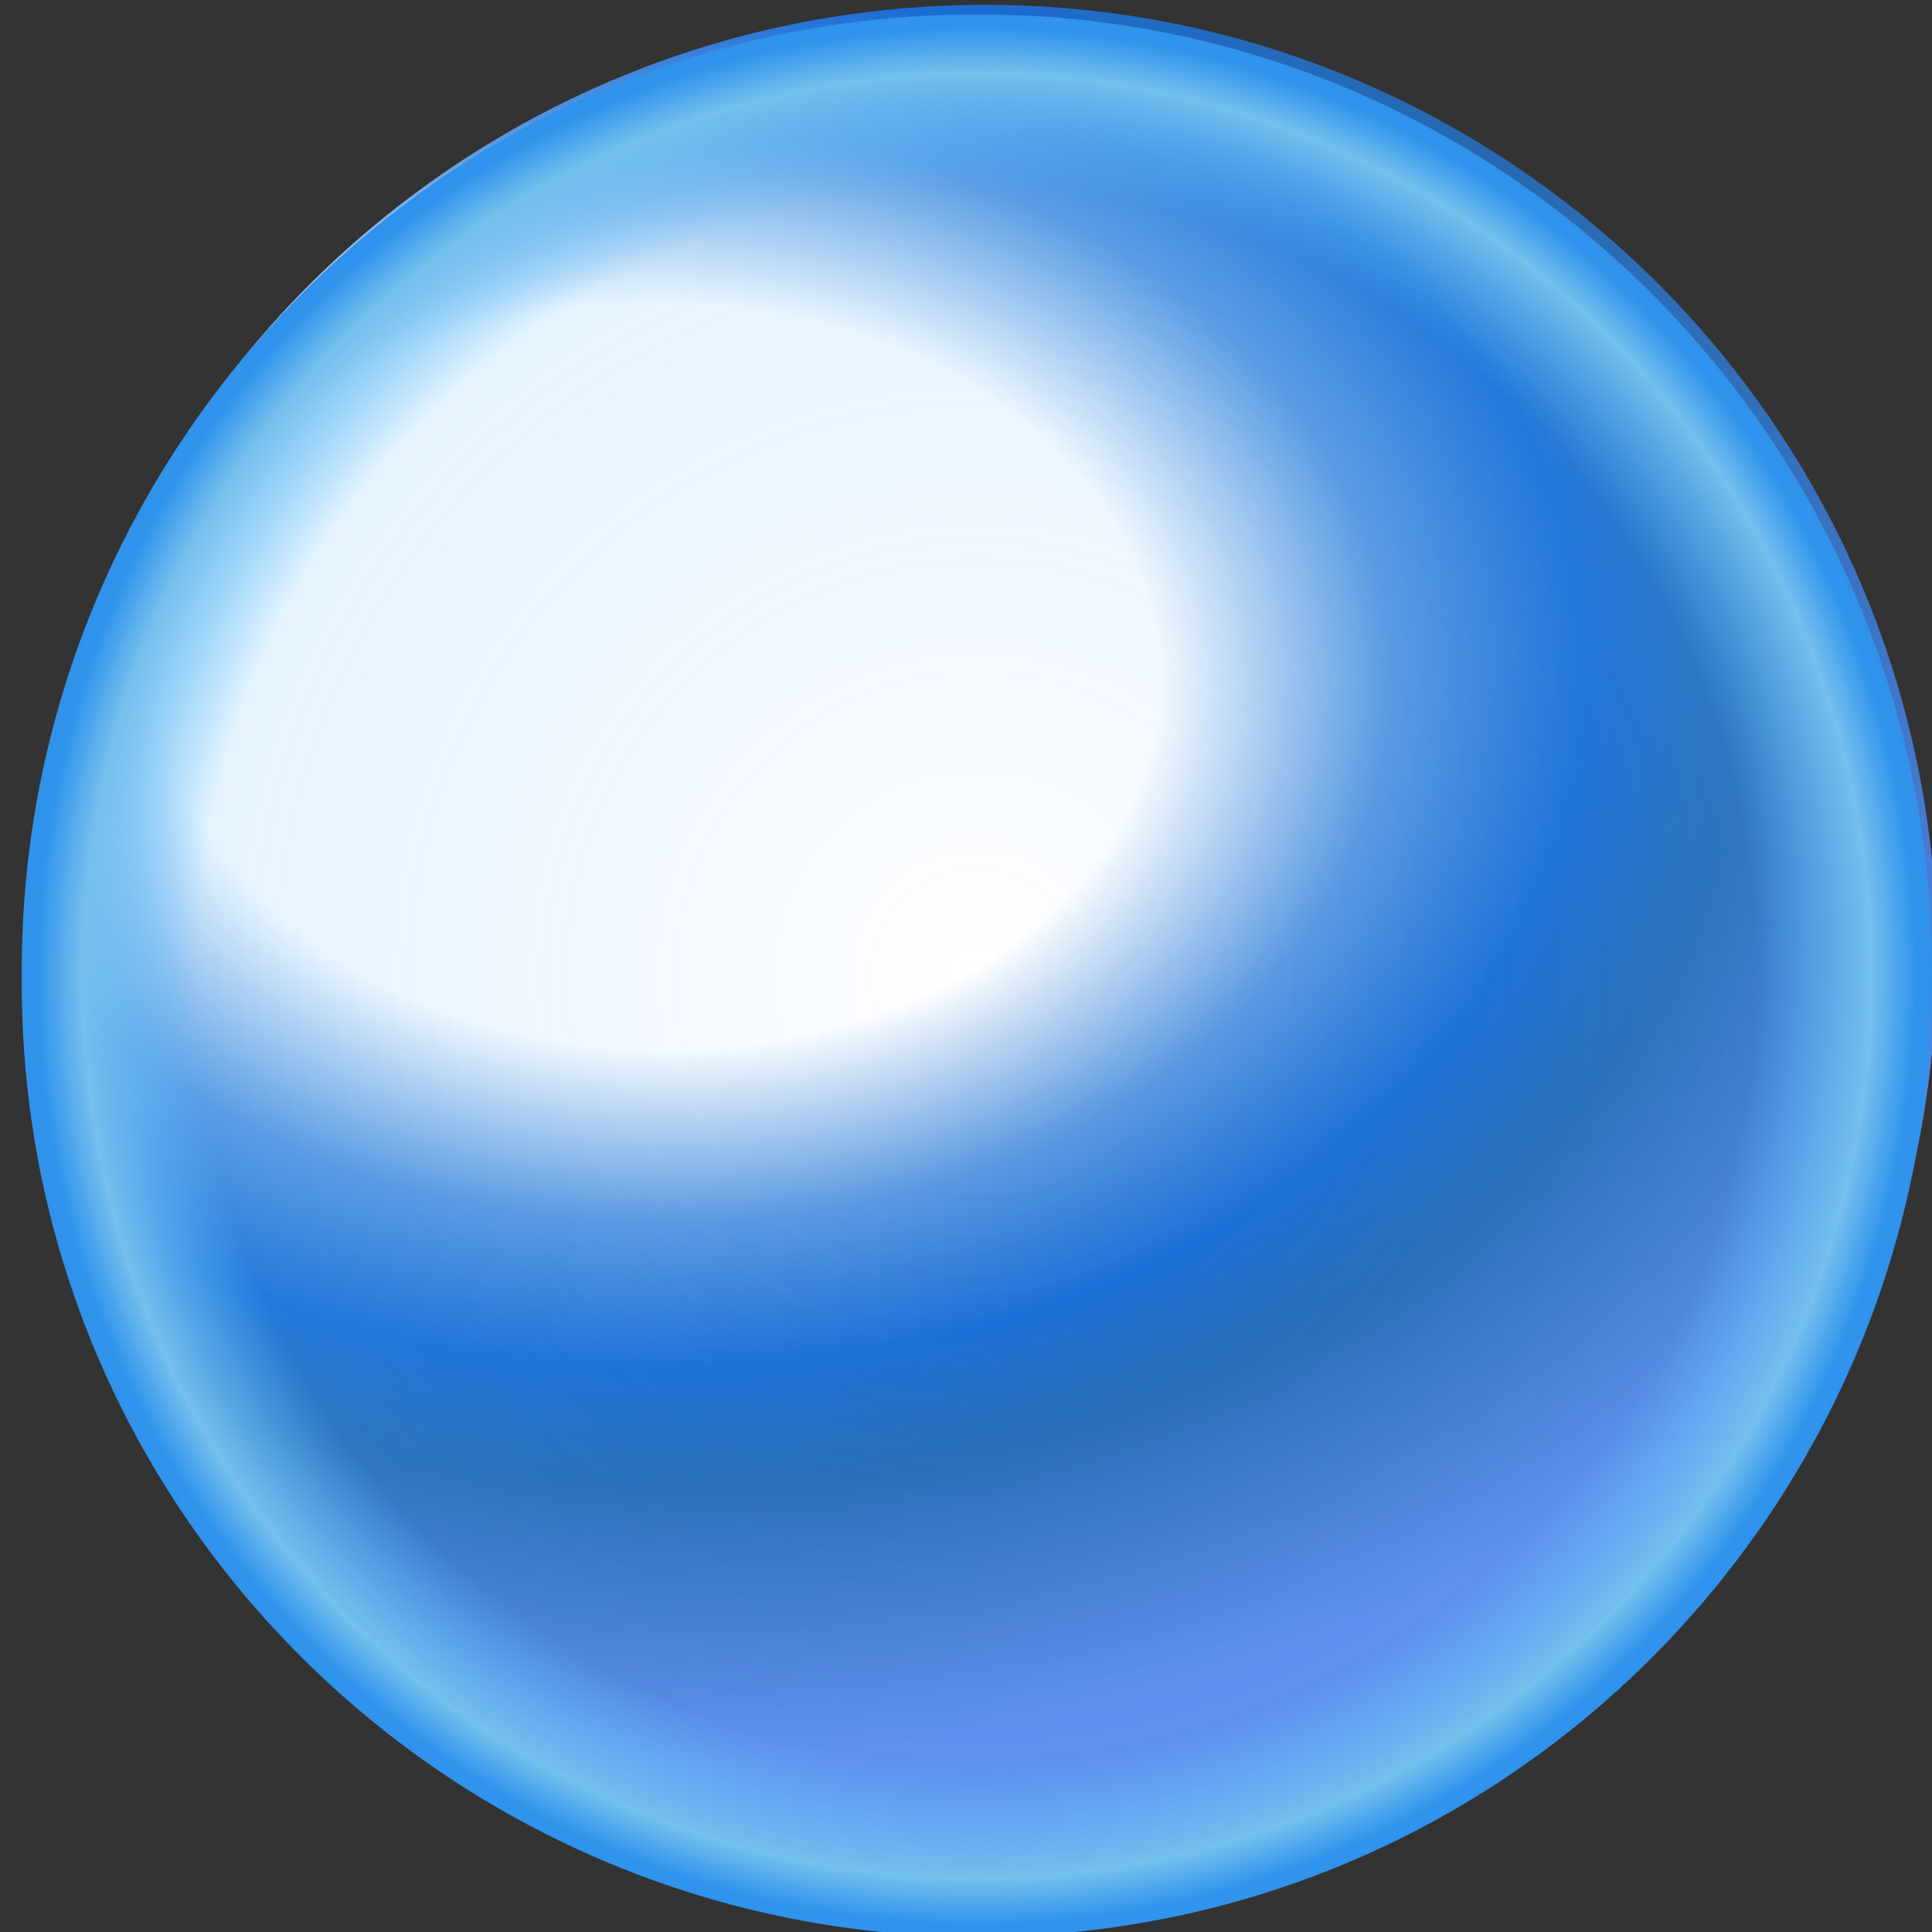<?xml version="1.0" encoding="utf-8"?>
<!-- Generator: Adobe Illustrator 24.1.2, SVG Export Plug-In . SVG Version: 6.00 Build 0)  -->
<svg version="1.1" id="Layer_1" xmlns="http://www.w3.org/2000/svg" xmlns:xlink="http://www.w3.org/1999/xlink" x="0px" y="0px"
	 viewBox="0 0 80 80" style="enable-background:new 0 0 80 80;" xml:space="preserve">
<rect x="0" y="0" width="80" height="80" fill="#333333" stroke="none"/>
<style type="text/css">
	.st0{fill:url(#path7306_1_);}
	.st1{fill:url(#path7360_1_);}
</style>
<radialGradient id="path7306_1_" cx="-46.955" cy="123.937" r="39.782" gradientTransform="matrix(1.504 1.516393e-02 1.136501e-02 -1.127 96.555 168.381)" gradientUnits="userSpaceOnUse">
	<stop  offset="0" style="stop-color:#FFFFFF"/>
	<stop  offset="0.345" style="stop-color:#FFFFFF"/>
	<stop  offset="0.505" style="stop-color:#5B98DF"/>
	<stop  offset="0.639" style="stop-color:#1B6CD5"/>
	<stop  offset="0.752" style="stop-color:#2769B0"/>
	<stop  offset="1" style="stop-color:#6288EC"/>
</radialGradient>
<path id="path7306_13_" class="st0" d="M80.2,39.6c0,21.8-17.7,39.4-39.4,39.4S1.3,61.4,1.3,39.6S19,0.2,40.8,0.2
	S80.2,17.9,80.2,39.6z"/>
<radialGradient id="path7360_1_" cx="-127.637" cy="264.76" r="35.63" gradientTransform="matrix(1.262 0 0 -1.274 201.524 377.72)" gradientUnits="userSpaceOnUse">
	<stop  offset="0" style="stop-color:#409AFA;stop-opacity:0"/>
	<stop  offset="0.718" style="stop-color:#57BAFF;stop-opacity:0.16"/>
	<stop  offset="0.824" style="stop-color:#74BFED"/>
	<stop  offset="0.865" style="stop-color:#3094ED"/>
	<stop  offset="0.999" style="stop-color:#3281DB"/>
	<stop  offset="1" style="stop-color:#0075F4"/>
</radialGradient>
<path id="path7360_13_" class="st1" d="M80,40.4c0.1,21.8-17.4,39.7-39.3,39.8C18.9,80.3,1,62.8,0.9,40.9c0-0.2,0-0.3,0-0.5
	C0.8,18.6,18.3,0.7,40.2,0.6C62,0.4,79.8,18,80,39.9C80,40,80,40.2,80,40.4z"/>
</svg>
